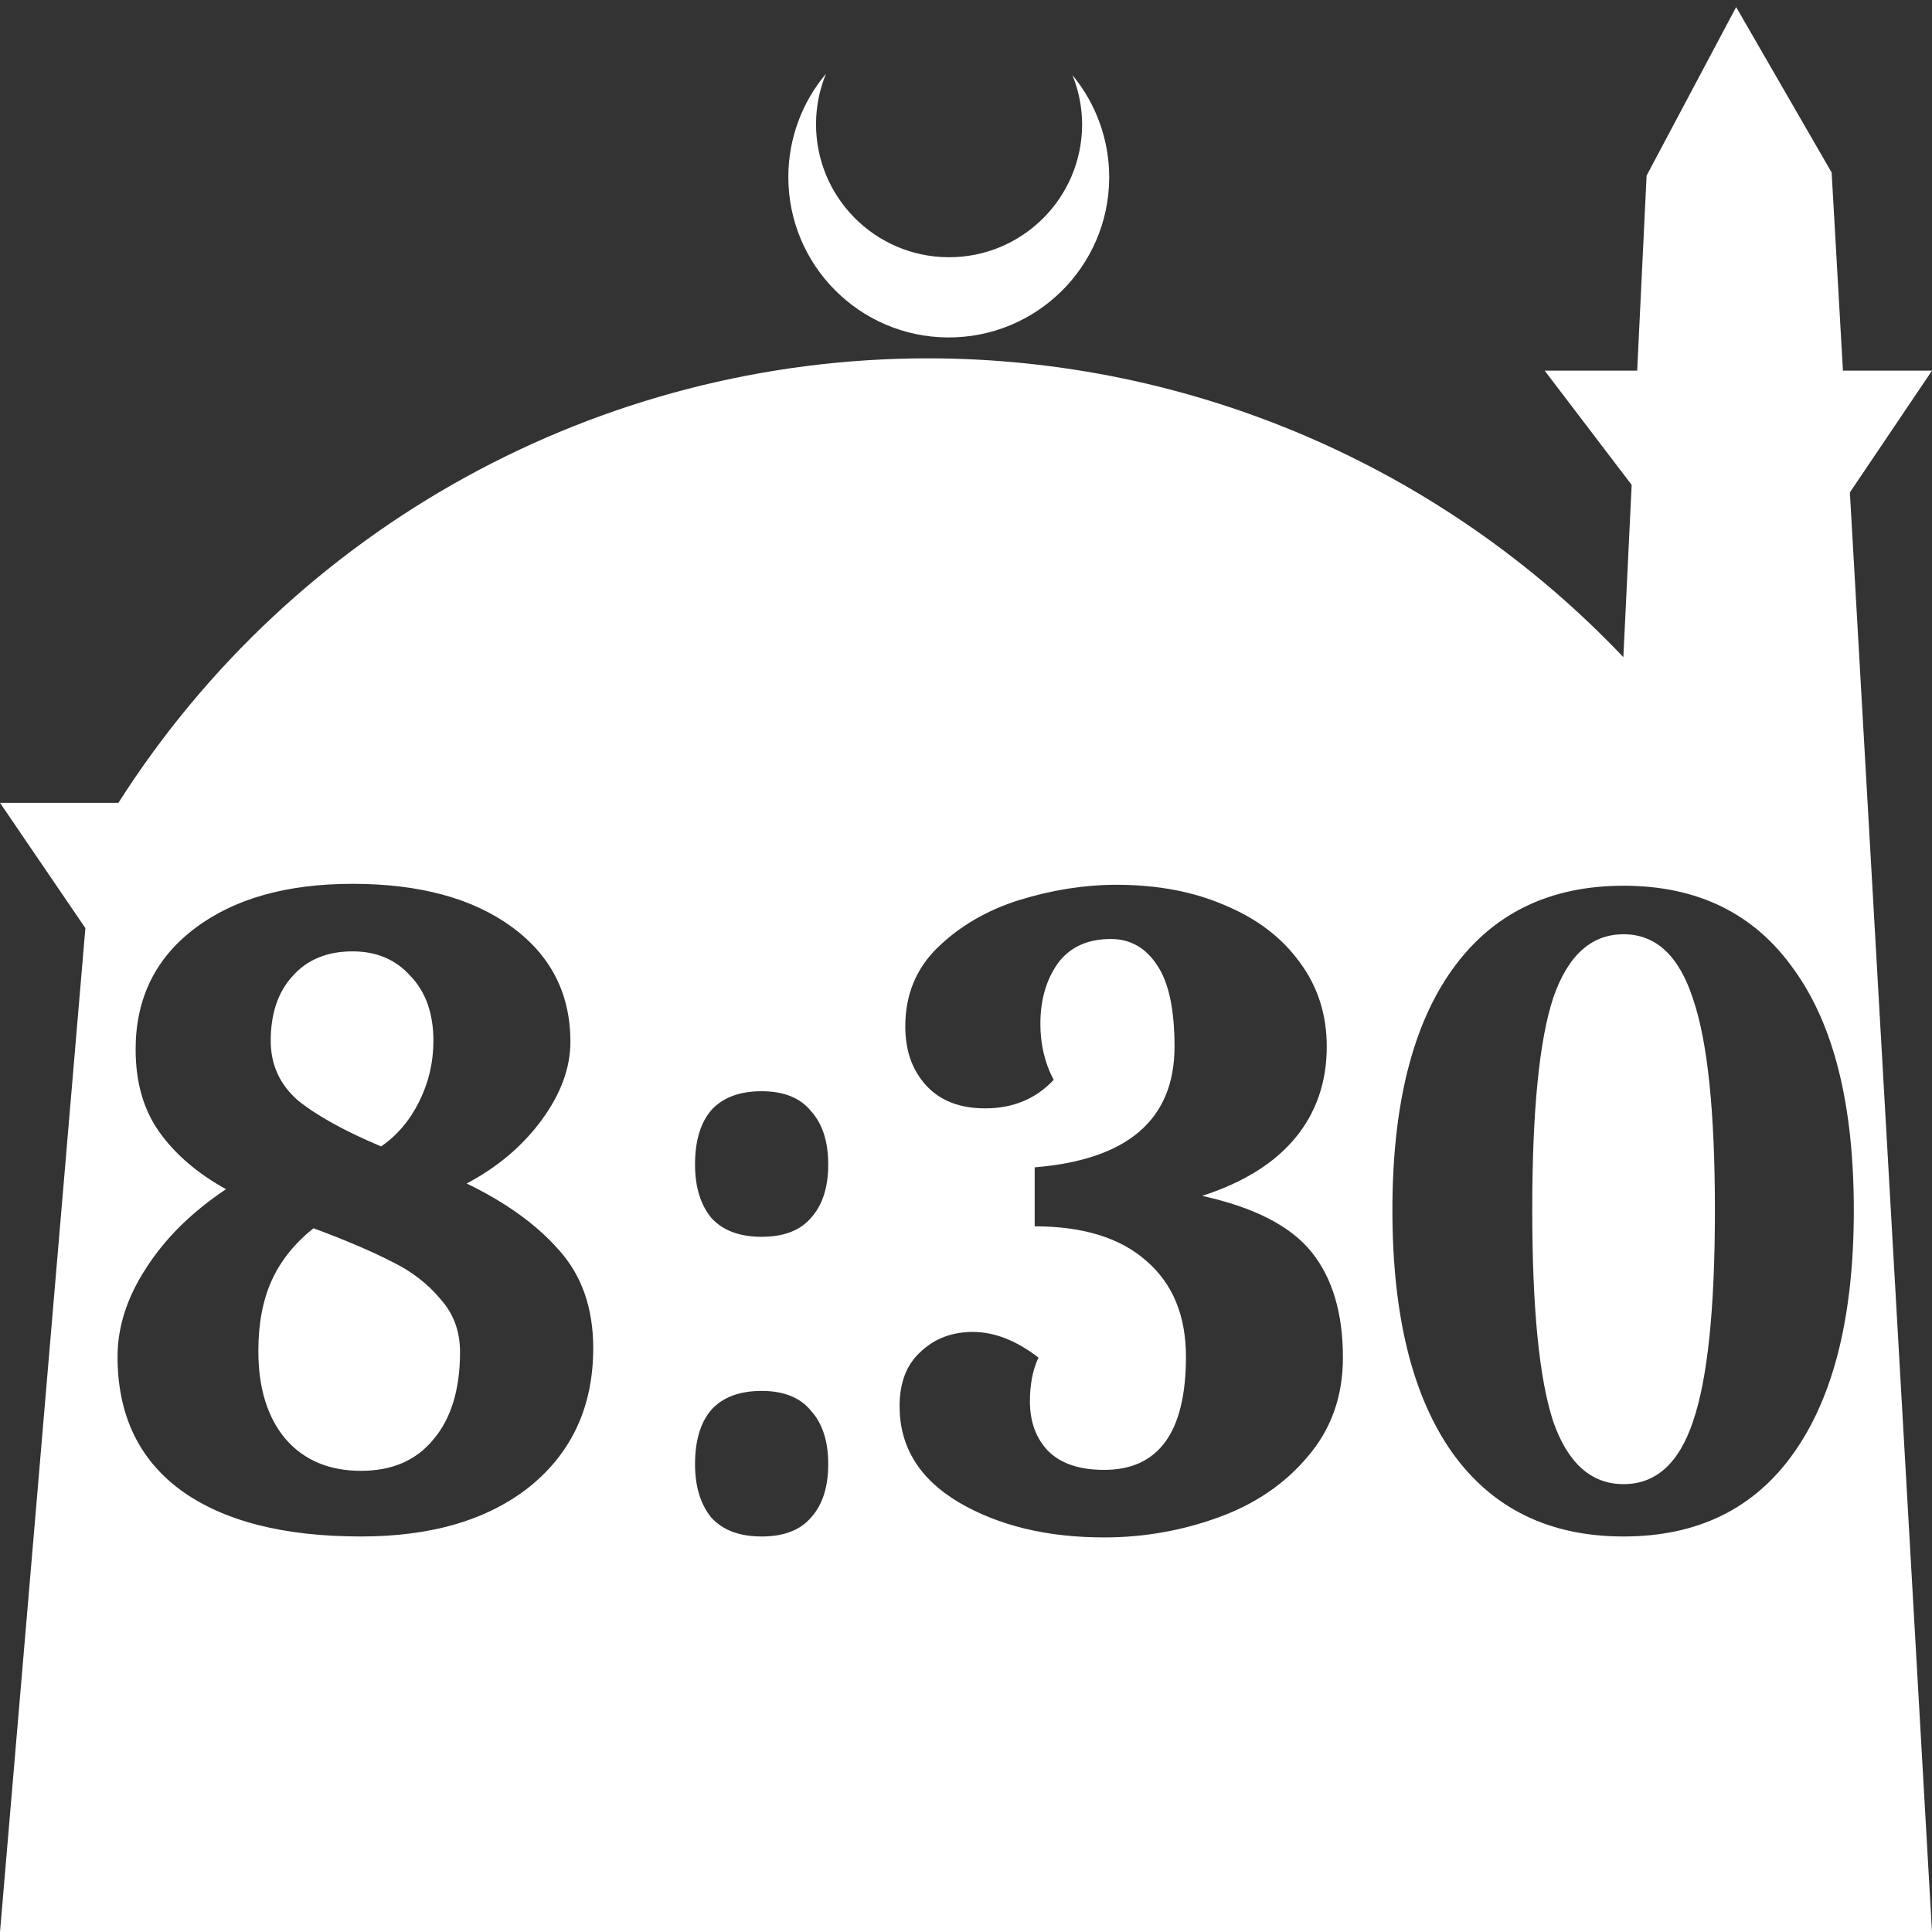 <?xml version="1.0" encoding="UTF-8" standalone="no"?>
<!-- Created with Inkscape (http://www.inkscape.org/) -->

<svg
   width="172.67mm"
   height="172.67mm"
   viewBox="0 0 172.67 172.67"
   version="1.1"
   id="svg1"
   xml:space="preserve"
   xmlns="http://www.w3.org/2000/svg"
   xmlns:svg="http://www.w3.org/2000/svg"><rect x="0" y="0" width="172.67" height="172.67" fill="#333333" stroke="none"/><defs
     id="defs1" /><g
     id="layer1"
     transform="translate(157.251,198.81)"><path
       id="path5"
       style="fill:#ffffff;fill-opacity:1;stroke-width:0.805;stroke-linecap:round;stroke-linejoin:round"
       d="M -2.086 -198.177 L -10.089 -183.113 L -10.93 -165.684 L -19.199 -165.684 L -11.423 -155.474 L -12.166 -140.079 C -28.353 -157.121 -50.824 -166.774 -74.327 -166.784 C -103.645 -166.774 -130.927 -151.792 -146.667 -127.059 L -157.251 -127.059 L -149.62 -115.86 L -157.251 -26.14 L -8.514 -26.14 L 15.419 -26.14 L 8.08 -154.802 L 15.419 -165.684 L 7.459 -165.684 L 6.449 -183.393 L -2.086 -198.177 z M -83.431 -192.216 C -85.585 -189.655 -86.775 -186.421 -86.795 -183.075 C -86.842 -175.155 -80.46 -168.697 -72.54 -168.651 C -64.621 -168.604 -58.163 -174.986 -58.117 -182.905 C -58.103 -186.26 -59.266 -189.514 -61.404 -192.1 C -60.831 -190.684 -60.537 -189.17 -60.537 -187.641 C -60.576 -181.074 -65.931 -175.782 -72.498 -175.82 C -79.065 -175.859 -84.358 -181.214 -84.319 -187.781 C -84.309 -189.303 -84.008 -190.808 -83.431 -192.216 z M -125.744 -119.819 C -119.792 -119.819 -115.058 -118.544 -111.544 -115.993 C -108.029 -113.442 -106.272 -110.012 -106.272 -105.704 C -106.272 -103.38 -107.122 -101.056 -108.823 -98.732 C -110.524 -96.408 -112.763 -94.509 -115.54 -93.035 C -112.026 -91.335 -109.276 -89.351 -107.292 -87.083 C -105.252 -84.816 -104.232 -81.896 -104.232 -78.325 C -104.232 -73.167 -106.102 -69.057 -109.844 -65.996 C -113.585 -62.992 -118.63 -61.489 -124.979 -61.489 C -131.951 -61.489 -137.336 -62.878 -141.134 -65.656 C -144.875 -68.434 -146.746 -72.401 -146.746 -77.56 C -146.746 -80.224 -145.896 -82.86 -144.195 -85.468 C -142.494 -88.132 -140.113 -90.484 -137.052 -92.525 C -139.603 -93.942 -141.587 -95.643 -143.004 -97.627 C -144.421 -99.611 -145.13 -102.076 -145.13 -105.024 C -145.13 -109.559 -143.373 -113.159 -139.858 -115.823 C -136.344 -118.487 -131.639 -119.819 -125.744 -119.819 z M -57.466 -119.734 C -53.781 -119.734 -50.521 -119.111 -47.687 -117.864 C -44.853 -116.673 -42.642 -114.972 -41.055 -112.762 C -39.468 -110.608 -38.674 -108.114 -38.674 -105.279 C -38.674 -102.105 -39.61 -99.384 -41.48 -97.117 C -43.351 -94.849 -46.129 -93.12 -49.813 -91.93 C -45.165 -90.909 -41.906 -89.237 -40.035 -86.913 C -38.164 -84.589 -37.229 -81.443 -37.229 -77.475 C -37.229 -74.017 -38.278 -71.07 -40.375 -68.632 C -42.416 -66.195 -45.08 -64.38 -48.368 -63.19 C -51.656 -62 -55.057 -61.405 -58.571 -61.405 C -63.673 -61.405 -68.009 -62.453 -71.58 -64.551 C -75.095 -66.648 -76.852 -69.51 -76.852 -73.138 C -76.852 -75.236 -76.229 -76.851 -74.982 -77.985 C -73.735 -79.175 -72.176 -79.77 -70.305 -79.77 C -68.378 -79.77 -66.422 -79.005 -64.438 -77.475 C -64.948 -76.398 -65.203 -75.094 -65.203 -73.564 C -65.203 -71.75 -64.665 -70.276 -63.587 -69.142 C -62.454 -68.008 -60.782 -67.441 -58.571 -67.441 C -53.696 -67.441 -51.259 -70.814 -51.259 -77.56 C -51.259 -81.244 -52.449 -84.107 -54.83 -86.148 C -57.154 -88.188 -60.47 -89.209 -64.778 -89.209 L -64.778 -94.481 C -56.445 -95.161 -52.279 -98.761 -52.279 -105.279 C -52.279 -108.567 -52.789 -110.976 -53.809 -112.506 C -54.83 -114.094 -56.219 -114.888 -57.976 -114.888 C -60.073 -114.888 -61.66 -114.151 -62.737 -112.677 C -63.758 -111.203 -64.268 -109.417 -64.268 -107.32 C -64.268 -105.449 -63.871 -103.777 -63.077 -102.303 C -64.665 -100.603 -66.705 -99.752 -69.2 -99.752 C -71.467 -99.752 -73.224 -100.432 -74.472 -101.793 C -75.719 -103.153 -76.342 -104.911 -76.342 -107.065 C -76.342 -109.899 -75.378 -112.252 -73.451 -114.122 C -71.467 -116.05 -69.03 -117.467 -66.139 -118.374 C -63.191 -119.281 -60.3 -119.734 -57.466 -119.734 z M -12.146 -119.649 C -5.513 -119.649 -0.44 -117.155 3.075 -112.166 C 6.646 -107.235 8.431 -100.064 8.431 -90.654 C 8.431 -81.245 6.646 -74.017 3.075 -68.972 C -0.44 -63.984 -5.513 -61.489 -12.146 -61.489 C -18.778 -61.489 -23.879 -63.984 -27.451 -68.972 C -31.022 -74.017 -32.807 -81.245 -32.807 -90.654 C -32.807 -100.008 -31.022 -107.178 -27.451 -112.166 C -23.879 -117.155 -18.778 -119.649 -12.146 -119.649 z M -12.146 -115.312 C -15.037 -115.312 -17.134 -113.414 -18.438 -109.616 C -19.685 -105.818 -20.308 -99.497 -20.308 -90.654 C -20.308 -81.868 -19.685 -75.576 -18.438 -71.778 C -17.134 -68.037 -15.037 -66.166 -12.146 -66.166 C -9.255 -66.166 -7.185 -68.037 -5.938 -71.778 C -4.635 -75.576 -3.983 -81.868 -3.983 -90.654 C -3.983 -99.441 -4.635 -105.733 -5.938 -109.531 C -7.185 -113.385 -9.255 -115.312 -12.146 -115.312 z M -125.744 -113.782 C -128.011 -113.782 -129.797 -113.045 -131.101 -111.572 C -132.404 -110.154 -133.056 -108.227 -133.056 -105.789 C -133.056 -103.635 -132.234 -101.85 -130.59 -100.433 C -128.89 -99.072 -126.424 -97.712 -123.193 -96.351 C -121.775 -97.315 -120.642 -98.647 -119.792 -100.347 C -118.942 -102.048 -118.516 -103.862 -118.516 -105.789 C -118.516 -108.227 -119.197 -110.154 -120.557 -111.572 C -121.861 -113.045 -123.59 -113.782 -125.744 -113.782 z M -89.181 -101.283 C -87.197 -101.283 -85.723 -100.688 -84.76 -99.497 C -83.739 -98.364 -83.229 -96.777 -83.229 -94.736 C -83.229 -92.695 -83.739 -91.108 -84.76 -89.974 C -85.723 -88.84 -87.197 -88.273 -89.181 -88.273 C -91.165 -88.273 -92.668 -88.84 -93.688 -89.974 C -94.652 -91.164 -95.133 -92.752 -95.133 -94.736 C -95.133 -96.833 -94.652 -98.448 -93.688 -99.582 C -92.668 -100.716 -91.165 -101.283 -89.181 -101.283 z M -129.23 -89.039 C -130.931 -87.678 -132.178 -86.12 -132.971 -84.362 C -133.765 -82.605 -134.161 -80.508 -134.161 -78.07 C -134.161 -74.726 -133.339 -72.089 -131.695 -70.162 C -130.052 -68.292 -127.813 -67.357 -124.979 -67.357 C -122.201 -67.357 -120.047 -68.292 -118.516 -70.162 C -116.929 -72.033 -116.136 -74.64 -116.136 -77.985 C -116.136 -79.856 -116.731 -81.443 -117.921 -82.746 C -119.055 -84.107 -120.5 -85.212 -122.257 -86.062 C -124.015 -86.969 -126.339 -87.961 -129.23 -89.039 z M -89.181 -74.499 C -87.197 -74.499 -85.723 -73.904 -84.76 -72.713 C -83.739 -71.58 -83.229 -69.992 -83.229 -67.951 C -83.229 -65.911 -83.739 -64.324 -84.76 -63.19 C -85.723 -62.056 -87.197 -61.489 -89.181 -61.489 C -91.165 -61.489 -92.668 -62.056 -93.688 -63.19 C -94.652 -64.38 -95.133 -65.967 -95.133 -67.951 C -95.133 -70.049 -94.652 -71.664 -93.688 -72.798 C -92.668 -73.932 -91.165 -74.499 -89.181 -74.499 z " /></g></svg>

